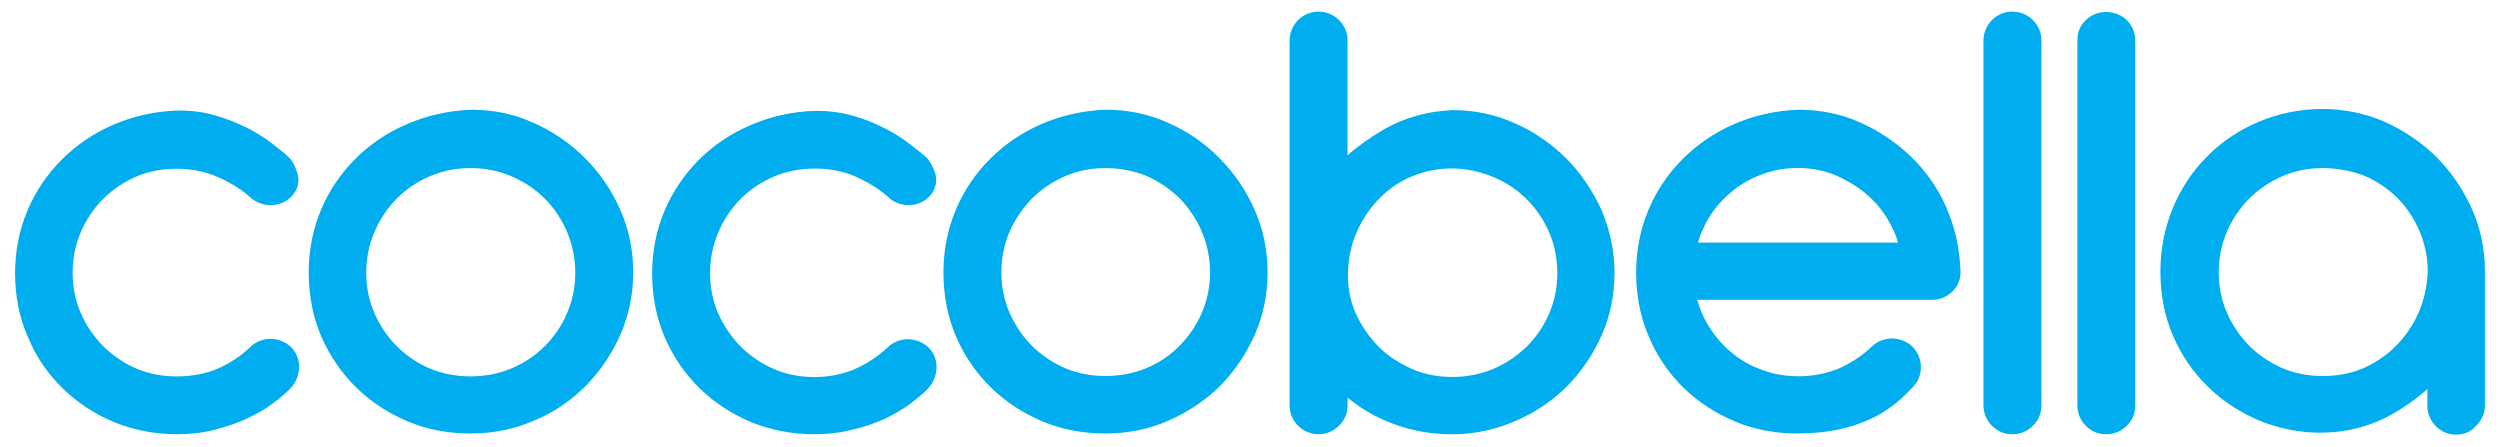 <?xml version="1.0" encoding="utf-8"?>
<!-- Generator: Adobe Illustrator 18.1.0, SVG Export Plug-In . SVG Version: 6.00 Build 0)  -->
<!DOCTYPE svg PUBLIC "-//W3C//DTD SVG 1.1//EN" "http://www.w3.org/Graphics/SVG/1.1/DTD/svg11.dtd">
<svg version="1.1" id="Layer_1" xmlns="http://www.w3.org/2000/svg" xmlns:xlink="http://www.w3.org/1999/xlink" x="0px" y="0px"
	 viewBox="0 0 647.1 115.6" enable-background="new 0 0 647.1 115.6" xml:space="preserve">
<g>
	<path fill="#00AEEF" d="M230,90.3c-2.6,2.4-5.5,4.4-8.8,5.7c-6.5,2.7-14.6,2.8-21.2-0.1c-3.3-1.4-6.2-3.4-8.7-5.9
		c-2.5-2.5-4.5-5.4-5.9-8.7c-1.4-3.3-2.1-6.8-2.1-10.6c0-3.8,0.7-7.4,2.1-10.7c1.4-3.3,3.4-6.3,5.9-8.8c2.5-2.5,5.4-4.5,8.7-5.9
		c6.6-2.8,14.7-2.8,21.2-0.1c3.3,1.4,6.2,3.2,8.7,5.4c2.7,2.7,7.2,2.7,9.9,0c2.2-2.2,2-4.5,1.5-6c-0.6-1.8-1.4-3.1-2.3-3.9
		c-1.1-1-2.6-2.2-4.4-3.6c-1.8-1.4-3.9-2.7-6.3-3.9c-2.4-1.2-5-2.2-7.9-3.1c-2.9-0.9-6.2-1.3-9.7-1.3h0c-5.9,0.2-11.4,1.5-16.5,3.7
		c-5.1,2.2-9.5,5.2-13.2,8.9c-3.7,3.7-6.6,8.1-8.8,13c-2.1,5-3.2,10.3-3.2,16.1c0,5.9,1.1,11.5,3.3,16.5c2.2,5,5.2,9.4,9,13.1
		c3.8,3.6,8.2,6.5,13.1,8.6c5,2,10.4,3.1,16.1,3.1c3.5,0,6.8-0.4,9.9-1.1c3-0.7,5.8-1.7,8.2-2.8c2.5-1.2,4.6-2.4,6.4-3.7
		c1.8-1.3,3.2-2.5,4.2-3.5c1.5-1.5,2.4-3.3,2.5-5.3c0.1-2-0.6-3.8-2-5.1C237.1,87.6,232.6,87.6,230,90.3z M151,41.2
		c-3.8-3.8-8.2-6.8-13.1-9c-5-2.2-10.3-3.4-15.8-3.4h0c-5.9,0.2-11.5,1.5-16.5,3.7c-5.1,2.2-9.5,5.2-13.2,8.9
		c-3.7,3.7-6.7,8.1-8.8,13c-2.1,5-3.2,10.4-3.2,16c0,5.9,1.1,11.5,3.3,16.5c2.2,5,5.2,9.4,8.9,13.1c3.8,3.6,8.2,6.5,13.2,8.6
		c5,2.1,10.4,3.1,16.1,3.1c5.8,0,11.3-1.1,16.3-3.3c5-2.2,9.4-5.2,13.2-8.9c3.7-3.8,6.7-8.2,8.8-13.1c2.2-5,3.3-10.3,3.3-15.9
		c0-5.7-1.1-11.1-3.4-16.2C157.8,49.4,154.8,45,151,41.2z M147.2,81.2c-1.4,3.3-3.4,6.2-5.9,8.7c-2.5,2.5-5.5,4.5-8.8,5.9
		c-6.7,2.8-14.8,2.8-21.4,0c-3.3-1.4-6.3-3.4-8.7-5.9c-2.5-2.5-4.5-5.4-5.9-8.7c-1.4-3.3-2.1-6.9-2.1-10.6c0-3.7,0.7-7.3,2.1-10.7
		c1.4-3.4,3.4-6.3,5.9-8.8c2.5-2.5,5.4-4.5,8.7-5.9c3.3-1.4,6.9-2.1,10.6-2.1c3.8,0,7.4,0.7,10.7,2.1c3.3,1.4,6.3,3.4,8.8,5.9
		c2.5,2.5,4.5,5.5,5.9,8.8c1.4,3.3,2.2,7,2.2,10.7C149.4,74.3,148.7,77.9,147.2,81.2z M65.1,90.3c-2.5,2.4-5.5,4.4-8.7,5.7
		c-6.5,2.7-14.6,2.8-21.2-0.1c-3.3-1.4-6.3-3.4-8.7-5.9c-2.5-2.5-4.5-5.4-5.9-8.7c-1.4-3.3-2.1-6.9-2.1-10.6c0-3.7,0.7-7.3,2.1-10.7
		c1.4-3.4,3.4-6.3,5.9-8.8c2.5-2.5,5.4-4.5,8.7-5.9c6.6-2.8,14.7-2.8,21.2-0.1c3.3,1.4,6.2,3.2,8.7,5.4c2.7,2.7,7.2,2.7,9.9,0
		c1.7-1.7,2.3-3.8,1.5-6c-0.6-1.8-1.4-3.1-2.3-3.9c-1.1-1-2.6-2.2-4.4-3.6c-1.8-1.4-3.9-2.7-6.2-3.9c-2.4-1.2-5-2.2-7.9-3.1
		C52.8,29.5,49.6,29,46,29h0c-5.9,0.2-11.5,1.5-16.5,3.7c-5.1,2.2-9.5,5.2-13.2,8.9c-3.7,3.7-6.7,8.1-8.8,13
		c-2.1,5-3.2,10.4-3.2,16.1c0,5.9,1.1,11.5,3.3,16.5c2.2,5,5.2,9.4,8.9,13.1c3.8,3.6,8.2,6.5,13.2,8.6c5,2,10.4,3.1,16.1,3.1
		c3.5,0,6.8-0.4,9.9-1.1c3-0.7,5.8-1.7,8.2-2.8c2.5-1.1,4.6-2.4,6.4-3.7c1.8-1.3,3.2-2.5,4.2-3.5c1.6-1.6,2.4-3.3,2.5-5.3
		c0.1-2-0.6-3.8-2-5.1C72.3,87.6,67.7,87.6,65.1,90.3z M639.4,54.4c-2.2-5-5.3-9.4-9-13.2c-3.7-3.7-8.2-6.8-13.1-9
		c-10.3-4.6-22.6-4.3-32.3-0.1c-5.1,2.2-9.5,5.2-13.3,8.9c-3.7,3.8-6.7,8.2-8.8,13.3c-2.1,5.1-3.2,10.5-3.2,16.2
		c0,5.9,1.1,11.5,3.3,16.5c2.2,5,5.2,9.4,9,13.1c3.8,3.6,8.2,6.5,13.2,8.6c10.4,4.3,23.2,4.3,33.5-1.5c3.8-2.1,7.2-4.6,10.1-7.4v5.3
		c0,1.9,0.7,3.6,2.1,5c1.4,1.3,3,2,5,2c1.9,0,3.6-0.7,5-2c1.3-1.4,2-3,2-5V70.5C642.8,64.9,641.6,59.4,639.4,54.4z M626.2,81.5
		c-1.5,3.3-3.5,6.2-6,8.6c-2.5,2.4-5.4,4.4-8.7,5.7c-6.6,2.8-14.6,2.7-21-0.1c-3.3-1.4-6.2-3.4-8.7-5.9c-2.5-2.5-4.5-5.4-5.9-8.7
		c-1.4-3.3-2.1-6.8-2.1-10.6c0-3.7,0.7-7.3,2.1-10.7c1.4-3.3,3.4-6.3,5.9-8.8c2.5-2.5,5.4-4.5,8.8-5.9c3.3-1.4,6.8-2.1,10.6-2.1
		c3.8,0,7.4,0.7,10.7,2.1c3.4,1.4,6.3,3.4,8.8,5.9c2.5,2.5,4.5,5.5,5.9,8.8c1.4,3.3,2.1,7,2.1,10.6
		C628.5,74.5,627.7,78.2,626.2,81.5z M494.2,40.9c-3.8-3.7-8.1-6.6-12.9-8.7c-4.9-2.2-10.1-3.3-15.7-3.3c0,0,0,0,0,0
		c-5.9,0.2-11.5,1.5-16.5,3.7c-5.1,2.2-9.5,5.2-13.2,8.9c-3.7,3.7-6.7,8.1-8.8,13c-2.1,5-3.2,10.4-3.2,16c0,5.9,1.1,11.5,3.3,16.5
		c2.1,5,5.2,9.4,8.9,13.1c3.8,3.6,8.2,6.5,13.1,8.6c5,2.1,10.4,3.1,16.1,3.1c6.1,0,11.6-0.9,16.3-2.7c4.8-1.8,9.2-4.9,12.9-9
		c1.4-1.4,2-3,2-5c0-1.9-0.7-3.6-2-5c-2.7-2.7-7.3-2.7-9.9,0c-2.5,2.4-5.5,4.4-8.8,5.8c-6.1,2.6-13.7,2.8-20.2,0.3
		c-3.1-1.2-5.8-2.8-8.2-4.8c-2.4-2-4.4-4.5-6.1-7.3c-1.2-2.1-2.2-4.4-2.8-6.8h61.2c1.8,0,3.4-0.7,4.9-1.9c1.2-1,2.4-2.8,2.1-5.8
		c-0.2-5.6-1.5-10.9-3.7-15.8C501,48.8,498,44.5,494.2,40.9z M438.9,63.2c0.6-2.3,1.6-4.5,2.8-6.6c1.6-2.7,3.6-5.1,6-7.1
		c2.4-2,5.1-3.6,8.2-4.8c6-2.3,13.1-2.3,19.1,0c3,1.2,5.7,2.8,8.1,4.7c2.4,2,4.4,4.4,6.1,7.1c1.2,2.1,2.2,4.3,2.8,6.6H438.9z
		 M405,41.4c-3.8-3.7-8.2-6.8-13.1-9c-5-2.2-10.3-3.3-15.8-3.3h0c-6.4,0.2-12.3,1.9-17.6,4.9c-3.7,2.1-7.1,4.6-10.1,7.3V10.5
		c0-1.9-0.7-3.6-2-5c-2.7-2.7-7.2-2.7-10,0c-1.3,1.3-2,3.1-2,5v94.4c0,1.9,0.7,3.6,2,5c2.7,2.7,7.2,2.7,10,0c1.3-1.4,2-3,2-5v-3
		c3,2.6,6.5,4.8,10.2,6.5c5.3,2.3,11,3.5,17.2,3.5c5.8,0,11.3-1.1,16.3-3.3c5-2.1,9.4-5.2,13.2-8.9c3.7-3.7,6.7-8.1,8.8-13.1
		c2.2-5,3.3-10.3,3.3-15.9c0-5.7-1.1-11.1-3.3-16.2C411.8,49.6,408.8,45.1,405,41.4z M401.2,81.3c-1.4,3.3-3.4,6.3-5.9,8.7
		c-2.5,2.5-5.5,4.5-8.8,5.9c-6.6,2.8-14.5,2.9-21.1,0.1c-3.3-1.4-6.2-3.3-8.6-5.6c-2.5-2.4-4.5-5.1-6-8.3c-1.5-3.1-2.3-6.5-2.4-10.1
		v-1.3c0.1-4,0.9-7.7,2.5-11c1.5-3.3,3.5-6.3,6-8.8c2.4-2.4,5.3-4.4,8.6-5.7c3.2-1.4,6.7-2.1,10.4-2.1c3.8,0,7.4,0.7,10.7,2.1
		c3.4,1.4,6.3,3.4,8.8,5.9c2.5,2.5,4.5,5.4,5.9,8.8c1.4,3.4,2.1,7,2.1,10.7C403.4,74.5,402.7,78,401.2,81.3z M516,5.5
		c-1.3,1.3-2.1,3.1-2.1,5v94.4c0,1.9,0.7,3.6,2,5c1.3,1.3,3,2,5,2c1.9,0,3.6-0.7,5-2c1.4-1.4,2.1-3,2.1-5V10.5c0-1.9-0.7-3.6-2.1-5
		C523.2,2.9,518.7,2.9,516,5.5z M540.3,5.5c-1.4,1.4-2,3-2,5v94.4c0,1.9,0.7,3.6,2,5c1.4,1.3,3,2,5,2c1.9,0,3.6-0.7,5-2
		c1.4-1.4,2-3,2-5V10.5c0-1.9-0.7-3.6-2-5C547.5,2.9,543,2.9,540.3,5.5z M315.3,41.2c-3.8-3.7-8.2-6.8-13.1-9
		c-5-2.2-10.3-3.4-15.9-3.4h0c-5.9,0.2-11.4,1.5-16.5,3.7c-5.1,2.2-9.5,5.2-13.2,8.9c-3.7,3.7-6.7,8.1-8.8,13
		c-2.1,5-3.2,10.3-3.2,16c0,5.9,1.1,11.5,3.3,16.5c2.2,5,5.2,9.4,9,13.1c3.8,3.6,8.2,6.5,13.1,8.6c5,2.1,10.4,3.1,16.1,3.1
		c5.8,0,11.3-1.1,16.3-3.3c5-2.2,9.4-5.2,13.2-8.9c3.7-3.8,6.7-8.2,8.8-13.1c2.2-5,3.3-10.3,3.3-15.9c0-5.7-1.1-11.1-3.4-16.2
		C322.1,49.4,319.1,45,315.3,41.2z M311.5,81.2c-1.4,3.3-3.4,6.2-5.9,8.7c-2.5,2.5-5.4,4.5-8.8,5.9c-6.7,2.8-14.8,2.8-21.3,0
		c-3.3-1.4-6.2-3.4-8.8-5.9c-2.5-2.5-4.5-5.4-5.9-8.7c-1.4-3.3-2.1-6.8-2.1-10.6c0-3.8,0.7-7.4,2.1-10.7c1.4-3.3,3.4-6.3,5.9-8.8
		c2.5-2.5,5.4-4.5,8.8-5.9c3.3-1.4,6.8-2.1,10.6-2.1c3.8,0,7.4,0.7,10.7,2.1c3.4,1.4,6.3,3.4,8.8,5.9c2.5,2.5,4.5,5.4,5.9,8.8
		c1.4,3.3,2.1,7,2.1,10.7C313.7,74.3,313,77.9,311.5,81.2z"/>
	<path fill="#00AEEF" d="M635.8,112.5c-2.1,0-3.8-0.7-5.3-2.2c-1.4-1.4-2.2-3.2-2.2-5.3v-4.3c-2.8,2.5-6,4.8-9.5,6.7
		c-5.3,3-11.6,4.6-18.2,4.6c-5.4,0-10.8-1.1-15.7-3.1c-5-2.1-9.5-5-13.3-8.7c-3.8-3.7-6.9-8.1-9.1-13.2c-2.2-5.1-3.3-10.7-3.3-16.7
		c0-5.8,1.1-11.3,3.2-16.4c2.1-5.1,5.1-9.6,8.9-13.4c3.7-3.8,8.2-6.8,13.4-9c5-2.1,10.7-3.3,16.4-3.3c5.7,0,11.4,1.2,16.3,3.4
		c5,2.3,9.5,5.3,13.3,9.1c3.8,3.8,6.8,8.3,9.1,13.3c2.3,5.1,3.4,10.6,3.4,16.3v34.5c0,2.1-0.7,3.8-2.2,5.3
		C639.6,111.8,637.8,112.5,635.8,112.5z M629.2,98.8v6.3c0,1.8,0.6,3.4,1.9,4.7c1.3,1.3,2.8,1.9,4.6,1.9c1.8,0,3.4-0.6,4.7-1.9
		c1.3-1.3,1.9-2.8,1.9-4.6V70.5c0-5.6-1.1-11-3.3-16c-2.2-4.9-5.2-9.3-8.9-13c-3.7-3.7-8.1-6.7-13-8.9c-4.8-2.2-10.4-3.3-16-3.3
		c-5.6,0-11.1,1.1-16,3.2c-5,2.1-9.5,5.1-13.1,8.8c-3.7,3.7-6.6,8.2-8.7,13.2c-2.1,5-3.2,10.4-3.2,16c0,5.9,1.1,11.3,3.2,16.3
		c2.2,5,5.1,9.3,8.9,12.9c3.7,3.6,8.1,6.5,13,8.5c4.8,2,10.1,3,15.4,3c6.4,0,12.5-1.6,17.7-4.5c3.7-2.1,7.1-4.6,10.1-7.3L629.2,98.8
		z M545.2,112.4c-2.1,0-3.8-0.7-5.3-2.2c-1.4-1.4-2.2-3.2-2.2-5.3V10.5c0-2.1,0.7-3.9,2.2-5.3c1.4-1.4,3.3-2.1,5.3-2.1
		c2,0,3.9,0.8,5.3,2.1c1.4,1.4,2.2,3.3,2.2,5.3v94.4c0,2.1-0.7,3.8-2.2,5.3C549.1,111.6,547.3,112.4,545.2,112.4z M545.2,4
		c-1.8,0-3.4,0.7-4.7,1.9c-1.3,1.3-1.9,2.8-1.9,4.7v94.4c0,1.8,0.6,3.4,1.9,4.6c1.3,1.3,2.8,1.9,4.7,1.9c1.8,0,3.4-0.6,4.7-1.9
		c1.3-1.3,1.9-2.8,1.9-4.6V10.5c0-1.8-0.7-3.4-1.9-4.7C548.7,4.6,547,4,545.2,4z M520.9,112.4c-2.1,0-3.8-0.7-5.3-2.2
		c-1.4-1.4-2.2-3.2-2.2-5.3V10.5c0-2,0.8-3.9,2.2-5.3c1.4-1.4,3.2-2.2,5.3-2.2c2,0,3.9,0.8,5.3,2.2c1.4,1.4,2.2,3.2,2.2,5.3v94.4
		c0,2.1-0.7,3.8-2.2,5.3C524.8,111.6,523,112.4,520.9,112.4z M520.9,4c-1.8,0-3.4,0.7-4.6,1.9c-1.3,1.2-1.9,2.9-1.9,4.7v94.4
		c0,1.8,0.6,3.4,1.9,4.6c1.3,1.3,2.8,1.9,4.6,1.9c1.8,0,3.4-0.6,4.7-1.9c1.3-1.3,1.9-2.8,1.9-4.6V10.5c0-1.8-0.7-3.4-1.9-4.7
		C524.4,4.6,522.7,4,520.9,4z M375.8,112.4c-6.2,0-12-1.2-17.4-3.6c-3.5-1.5-6.7-3.5-9.6-5.9v2c0,2.1-0.7,3.8-2.2,5.3
		c-1.4,1.4-3.3,2.2-5.3,2.2c-2,0-3.9-0.8-5.3-2.2c-1.4-1.4-2.2-3.2-2.2-5.3V10.5c0-2,0.8-3.9,2.2-5.3c1.4-1.4,3.3-2.2,5.3-2.2
		c2,0,3.9,0.8,5.3,2.2c1.4,1.4,2.2,3.2,2.2,5.3v29.7c2.8-2.5,6-4.7,9.4-6.7c5.4-3.1,11.3-4.7,17.8-5c5.6,0,11,1.1,16.1,3.4
		c5,2.2,9.5,5.3,13.3,9.1c3.8,3.8,6.8,8.3,9.1,13.3c2.2,5.1,3.4,10.6,3.4,16.3c0,5.7-1.1,11.1-3.3,16.1c-2.2,5-5.2,9.4-8.9,13.2
		c-3.8,3.8-8.2,6.8-13.3,9C387.2,111.2,381.7,112.4,375.8,112.4z M347.9,101l0.7,0.6c3,2.6,6.4,4.7,10.1,6.4
		c5.2,2.3,10.9,3.5,17,3.5c5.8,0,11.2-1.1,16.2-3.2c5-2.1,9.3-5.1,13-8.8c3.7-3.7,6.6-8.1,8.7-13c2.1-4.9,3.2-10.2,3.2-15.7
		c0-5.7-1.1-11-3.3-16c-2.2-4.9-5.2-9.3-8.9-13c-3.7-3.7-8.1-6.7-13-8.9c-4.9-2.2-10.2-3.3-15.7-3.3c-6.3,0.2-12.2,1.9-17.4,4.9
		c-3.7,2.1-7,4.5-10,7.2l-0.7,0.7V10.5c0-1.8-0.7-3.4-1.9-4.7c-1.2-1.2-2.9-1.9-4.7-1.9c-1.8,0-3.4,0.7-4.7,1.9
		c-1.3,1.3-1.9,2.9-1.9,4.6v94.4c0,1.8,0.6,3.4,1.9,4.6c1.2,1.2,2.9,1.9,4.7,1.9c1.8,0,3.4-0.7,4.7-1.9c1.3-1.3,1.9-2.8,1.9-4.6V101
		z M210.7,112.4c-5.7,0-11.2-1.1-16.2-3.1c-5-2.1-9.5-5-13.3-8.7c-3.8-3.7-6.9-8.1-9.1-13.2c-2.2-5.1-3.3-10.7-3.3-16.6
		c0-5.8,1.1-11.2,3.2-16.2c2.1-5,5.1-9.4,8.9-13.2c3.7-3.7,8.2-6.8,13.4-9c5.1-2.2,10.7-3.5,16.7-3.7c3.6,0,6.9,0.4,9.9,1.3
		c2.9,0.8,5.5,1.9,7.9,3.1c2.4,1.2,4.5,2.5,6.3,3.9c1.9,1.4,3.4,2.6,4.5,3.6c0.9,0.8,1.7,2.1,2.4,4c0.5,1.6,0.7,4.1-1.6,6.4
		c-1.4,1.4-3.3,2.1-5.3,2.1c-2,0-3.9-0.8-5.3-2.2c-2.5-2.2-5.4-3.9-8.6-5.3c-6.3-2.7-14.5-2.6-20.9,0.1c-3.2,1.4-6.1,3.3-8.6,5.8
		c-2.5,2.5-4.4,5.4-5.8,8.7c-1.4,3.3-2.1,6.8-2.1,10.5c0,3.7,0.7,7.2,2.1,10.4c1.4,3.2,3.4,6.1,5.8,8.6c2.5,2.4,5.3,4.4,8.6,5.8
		c3.2,1.4,6.8,2.1,10.5,2.1c3.6,0,7.2-0.7,10.3-2c3.2-1.4,6.1-3.3,8.7-5.7c1.3-1.3,3.2-2.1,5.2-2.1c2,0,3.9,0.8,5.3,2.1
		c1.5,1.5,2.2,3.3,2.1,5.5c-0.1,2.1-1,4-2.6,5.6c-1.1,1.1-2.5,2.2-4.3,3.6c-1.8,1.3-4,2.6-6.5,3.8c-2.4,1.1-5.2,2.1-8.3,2.8
		C217.6,112,214.2,112.4,210.7,112.4z M210.9,29.5c-5.8,0.2-11.3,1.4-16.4,3.6c-5,2.2-9.4,5.2-13.1,8.8c-3.6,3.6-6.6,8-8.7,12.9
		c-2.1,4.9-3.1,10.2-3.1,15.9c0,5.9,1.1,11.3,3.2,16.3c2.2,5,5.1,9.3,8.9,12.9c3.7,3.6,8.1,6.5,13,8.5c4.9,2,10.3,3.1,15.9,3.1
		c3.5,0,6.8-0.4,9.8-1.1c3-0.7,5.7-1.7,8.1-2.8c2.5-1.1,4.6-2.4,6.3-3.7c1.8-1.3,3.1-2.4,4.2-3.5c1.5-1.5,2.3-3.1,2.3-5
		c0.1-1.9-0.6-3.5-1.8-4.8c-1.2-1.2-2.9-1.9-4.7-1.9c-1.8,0-3.4,0.7-4.6,1.9c-2.6,2.5-5.6,4.4-8.9,5.8c-3.2,1.4-6.9,2.1-10.7,2.1
		c-3.8,0-7.6-0.7-10.9-2.2c-3.3-1.4-6.3-3.4-8.9-6c-2.5-2.5-4.6-5.5-6-8.9c-1.5-3.3-2.2-7-2.2-10.8c0-3.8,0.7-7.5,2.2-10.9
		c1.4-3.4,3.5-6.4,6-8.9c2.5-2.5,5.5-4.5,8.9-6c6.6-2.8,15-2.8,21.5-0.1c3.3,1.4,6.3,3.2,8.9,5.5c1.3,1.2,2.9,1.9,4.7,1.9
		c1.8,0,3.4-0.7,4.7-1.9c2-2,1.9-4.1,1.4-5.5c-0.6-1.7-1.3-3-2.1-3.7c-1.1-1-2.5-2.1-4.4-3.5c-1.8-1.3-3.9-2.6-6.2-3.8
		c-2.4-1.2-5-2.2-7.8-3C217.6,29.9,214.4,29.5,210.9,29.5z M45.8,112.4c-5.7,0-11.2-1.1-16.2-3.1c-5-2.1-9.5-5-13.3-8.7
		c-3.8-3.7-6.9-8.1-9-13.2C5,82.3,3.9,76.7,3.9,70.7c0-5.7,1.1-11.2,3.2-16.2c2.1-5,5.1-9.4,8.9-13.2c3.7-3.7,8.2-6.8,13.3-9
		c5.1-2.2,10.7-3.5,16.7-3.7c3.6,0,6.9,0.4,9.8,1.3c2.8,0.8,5.5,1.9,8,3.1c2.3,1.2,4.5,2.5,6.3,3.9c1.9,1.5,3.4,2.6,4.4,3.6
		c1,0.8,1.8,2.2,2.4,4.1c0.8,2.4,0.2,4.6-1.6,6.4c-1.4,1.4-3.3,2.1-5.3,2.1c-2,0-3.9-0.8-5.3-2.1c-2.4-2.1-5.3-3.9-8.6-5.3
		C49.8,43,41.6,43,35.3,45.7c-3.3,1.4-6.2,3.4-8.6,5.8c-2.4,2.4-4.4,5.3-5.8,8.6c-1.4,3.3-2.1,6.8-2.1,10.5c0,3.7,0.7,7.2,2.1,10.4
		c1.4,3.3,3.4,6.1,5.8,8.6c2.5,2.4,5.3,4.4,8.6,5.8c6.3,2.7,14.5,2.7,20.9,0.1c3.2-1.4,6.1-3.3,8.6-5.7c1.3-1.3,3.3-2.1,5.2-2.1
		c2,0,3.9,0.8,5.3,2.1c1.5,1.5,2.2,3.3,2.1,5.5c-0.1,2.1-0.9,4-2.6,5.6c-1.1,1.1-2.5,2.3-4.3,3.6c-1.8,1.4-4,2.6-6.5,3.8
		c-2.5,1.2-5.3,2.1-8.3,2.9C52.7,112,49.3,112.4,45.8,112.4z M46,29.5c-5.8,0.2-11.3,1.4-16.4,3.6c-5,2.2-9.4,5.2-13.1,8.8
		c-3.7,3.7-6.6,8-8.7,12.9c-2.1,4.9-3.2,10.3-3.2,15.9C4.7,76.6,5.8,82.1,8,87c2.1,4.9,5.1,9.3,8.8,12.9c3.7,3.6,8.1,6.5,13,8.5
		c4.9,2,10.3,3.1,15.9,3.1c3.5,0,6.8-0.4,9.8-1.1c3-0.7,5.7-1.7,8.1-2.8c2.4-1.1,4.6-2.3,6.3-3.7c1.7-1.3,3.1-2.5,4.2-3.5
		c1.5-1.5,2.3-3.1,2.3-5c0.1-1.9-0.6-3.5-1.8-4.8c-1.2-1.2-2.9-1.9-4.7-1.9c-1.8,0-3.4,0.7-4.6,1.9c-2.6,2.5-5.5,4.4-8.9,5.8
		c-6.5,2.8-15,2.7-21.5-0.1c-3.4-1.4-6.3-3.4-8.9-6c-2.5-2.5-4.5-5.5-6-8.9c-1.4-3.3-2.2-7-2.2-10.8c0-3.8,0.7-7.5,2.2-10.9
		c1.5-3.4,3.5-6.4,6-8.9c2.5-2.5,5.5-4.5,8.9-6c6.6-2.8,15-2.8,21.5-0.1c3.3,1.4,6.3,3.3,8.8,5.5c1.3,1.2,2.9,1.9,4.7,1.9
		c1.8,0,3.4-0.7,4.7-1.9c1.6-1.6,2.1-3.5,1.4-5.5c-0.6-1.7-1.3-3-2.1-3.7c-1.1-1-2.5-2.1-4.4-3.5c-1.8-1.3-3.9-2.6-6.2-3.8
		c-2.4-1.2-5-2.2-7.8-3C52.7,29.9,49.5,29.5,46,29.5z M465.3,112.2c-5.8,0-11.2-1-16.2-3.1c-5-2.1-9.5-5-13.3-8.7
		c-3.8-3.7-6.9-8.2-9-13.2c-2.2-5.1-3.3-10.7-3.3-16.7c0-5.8,1.1-11.2,3.2-16.2c2.1-5,5.1-9.4,8.9-13.2c3.7-3.7,8.2-6.8,13.3-9
		c5.1-2.2,10.7-3.5,16.7-3.7c5.6,0,11,1.1,15.9,3.3c4.9,2.2,9.2,5.1,13.1,8.8c3.8,3.7,6.9,8,9.1,13c2.2,5,3.5,10.4,3.7,15.9
		c0.4,3.4-1.2,5.3-2.2,6.2c-1.6,1.4-3.3,2-5.2,2h-60.7c0.6,2.1,1.4,4.2,2.6,6.2c1.6,2.7,3.6,5.2,6,7.2c2.3,2,5,3.6,8.1,4.7
		c6.2,2.4,13.9,2.2,19.9-0.3c3.2-1.4,6.1-3.3,8.6-5.7c1.3-1.3,3.3-2.1,5.2-2.1c2,0,3.9,0.8,5.3,2.1c1.4,1.5,2.2,3.2,2.2,5.3
		c0,2.1-0.7,3.8-2.2,5.3c-3.8,4.2-8.2,7.3-13.1,9.1C477,111.3,471.5,112.2,465.3,112.2z M465.6,29.3c-5.8,0.2-11.4,1.4-16.4,3.6
		c-5,2.2-9.4,5.2-13.1,8.8c-3.7,3.7-6.6,8-8.7,12.9c-2.1,4.9-3.2,10.2-3.2,15.9c0,5.8,1.1,11.3,3.2,16.3c2.1,4.9,5.1,9.3,8.8,12.9
		c3.7,3.6,8.1,6.5,13,8.5c4.9,2,10.2,3.1,15.9,3.1c6.1,0,11.5-0.9,16.2-2.6c4.7-1.8,9-4.8,12.7-8.9c1.3-1.3,1.9-2.9,1.9-4.7
		c0-1.8-0.6-3.4-1.9-4.7c-1.2-1.2-2.9-1.9-4.7-1.9c-1.8,0-3.4,0.7-4.6,1.9c-2.6,2.5-5.6,4.4-8.9,5.9c-6.2,2.6-14.2,2.7-20.5,0.3
		c-3.1-1.2-5.9-2.8-8.3-4.9c-2.5-2.1-4.5-4.6-6.2-7.4c-1.3-2.2-2.2-4.5-2.8-6.9l-0.1-0.5h61.8c1.7,0,3.2-0.6,4.6-1.8
		c1.1-0.9,2.3-2.6,1.9-5.4c-0.2-5.5-1.5-10.8-3.7-15.7c-2.2-4.9-5.2-9.1-8.9-12.7c-3.7-3.6-8-6.5-12.8-8.6
		C476.3,30.4,471.1,29.3,465.6,29.3z M286.1,112.2c-5.8,0-11.2-1-16.2-3.1c-5-2.1-9.5-5-13.3-8.7c-3.8-3.7-6.9-8.1-9.1-13.2
		c-2.2-5.1-3.3-10.7-3.3-16.7c0-5.7,1.1-11.2,3.2-16.2c2.1-5,5.1-9.4,8.9-13.2c3.7-3.7,8.2-6.8,13.3-9c5.1-2.2,10.7-3.5,16.7-3.7
		c5.6,0,11,1.1,16.1,3.4c5,2.2,9.5,5.3,13.2,9.1c3.8,3.8,6.9,8.3,9.1,13.3c2.3,5.1,3.4,10.6,3.4,16.3c0,5.7-1.1,11.1-3.3,16.1
		c-2.2,5-5.2,9.4-8.9,13.2c-3.8,3.8-8.3,6.8-13.3,9C297.5,111.1,292,112.2,286.1,112.2z M286.4,29.3c-5.8,0.2-11.3,1.4-16.4,3.6
		c-5,2.2-9.4,5.2-13.1,8.8c-3.7,3.7-6.6,8-8.7,12.9c-2.1,4.9-3.2,10.2-3.2,15.9c0,5.9,1.1,11.3,3.2,16.3c2.1,5,5.1,9.3,8.9,12.9
		c3.7,3.6,8.1,6.5,13,8.5c4.9,2,10.2,3.1,15.9,3.1c5.7,0,11.2-1.1,16.2-3.2c4.9-2.1,9.3-5.1,13-8.8c3.7-3.7,6.6-8.1,8.7-13
		c2.2-4.9,3.2-10.2,3.2-15.7c0-5.6-1.1-11-3.3-16c-2.2-4.9-5.2-9.3-8.9-13c-3.7-3.7-8.1-6.7-13-8.9
		C297.1,30.4,291.9,29.3,286.4,29.3z M121.8,112.2c-5.8,0-11.2-1-16.2-3.1c-5-2.1-9.5-5-13.3-8.7c-3.8-3.7-6.9-8.2-9.1-13.2
		c-2.2-5.1-3.3-10.7-3.3-16.7c0-5.8,1.1-11.2,3.2-16.2c2.1-5,5.1-9.4,8.9-13.2c3.7-3.7,8.2-6.8,13.4-9c5.1-2.2,10.7-3.5,16.7-3.7
		c5.6,0,11,1.1,16,3.4c5,2.2,9.5,5.3,13.3,9.1c3.8,3.8,6.9,8.3,9.1,13.3c2.3,5.1,3.4,10.6,3.4,16.3c0,5.6-1.1,11-3.3,16.1
		c-2.2,5-5.2,9.4-8.9,13.2c-3.8,3.8-8.2,6.9-13.3,9C133.2,111.1,127.7,112.2,121.8,112.2z M122.1,29.3c-5.8,0.2-11.3,1.4-16.4,3.6
		c-5,2.2-9.4,5.1-13.1,8.8c-3.7,3.7-6.6,8-8.7,12.9c-2.1,4.9-3.2,10.2-3.2,15.9c0,5.9,1.1,11.4,3.2,16.3c2.1,4.9,5.1,9.3,8.8,12.9
		c3.7,3.6,8.1,6.5,13,8.5c4.9,2,10.2,3.1,15.9,3.1c5.8,0,11.2-1.1,16.1-3.2c5-2.1,9.3-5.1,13-8.8c3.7-3.7,6.6-8.1,8.8-13
		c2.1-4.9,3.2-10.2,3.2-15.7c0-5.6-1.1-11-3.3-16c-2.2-4.9-5.2-9.3-8.9-13c-3.7-3.7-8.1-6.7-13-8.9
		C132.8,30.4,127.6,29.3,122.1,29.3z M375.8,98.5c-3.7,0-7.4-0.7-10.6-2.1c-3.3-1.4-6.3-3.3-8.7-5.7c-2.5-2.4-4.5-5.2-6.1-8.4
		c-1.5-3.2-2.4-6.6-2.5-10.3v-1.3c0.1-4.1,1-7.8,2.5-11.2c1.6-3.4,3.6-6.4,6.1-8.9c2.5-2.5,5.4-4.4,8.7-5.8
		c3.3-1.4,6.8-2.1,10.6-2.1c3.8,0,7.5,0.7,10.9,2.2c3.4,1.5,6.4,3.5,8.9,6c2.5,2.5,4.6,5.5,6,8.9c1.4,3.4,2.2,7,2.2,10.9
		c0,3.8-0.7,7.4-2.2,10.8c-1.5,3.4-3.5,6.3-6,8.9c-2.5,2.5-5.5,4.5-8.9,6C383.4,97.8,379.6,98.5,375.8,98.5z M375.8,43.6
		c-3.6,0-7,0.7-10.2,2c-3.2,1.3-6,3.2-8.4,5.6c-2.4,2.4-4.4,5.3-5.9,8.6c-1.5,3.3-2.3,6.9-2.4,10.9V72c0.1,3.5,0.9,6.9,2.4,9.9
		c1.5,3.1,3.5,5.8,5.9,8.2c2.4,2.3,5.3,4.1,8.5,5.5c6.3,2.7,14.4,2.6,20.8-0.1c3.3-1.4,6.2-3.4,8.7-5.8c2.4-2.4,4.4-5.3,5.8-8.6
		c1.4-3.2,2.1-6.7,2.1-10.4c0-3.7-0.7-7.3-2.1-10.5c-1.4-3.3-3.4-6.2-5.8-8.6c-2.4-2.4-5.3-4.4-8.7-5.8
		C383,44.4,379.5,43.6,375.8,43.6z M286.1,98.3c-3.8,0-7.5-0.7-10.8-2.2c-3.3-1.4-6.3-3.4-8.9-6c-2.5-2.5-4.5-5.5-6-8.9
		c-1.4-3.3-2.2-7-2.2-10.8c0-3.8,0.7-7.5,2.2-10.9c1.4-3.4,3.5-6.4,6-8.9c2.6-2.5,5.6-4.6,8.9-6c3.3-1.4,7-2.2,10.8-2.2
		c3.8,0,7.5,0.7,10.9,2.2c3.4,1.4,6.4,3.4,8.9,6c2.5,2.6,4.6,5.6,6,8.9c1.5,3.4,2.2,7.1,2.2,10.9c0,3.8-0.7,7.4-2.2,10.8
		c-1.5,3.4-3.5,6.4-6,8.9c-2.5,2.5-5.5,4.5-8.9,6C293.7,97.6,289.9,98.3,286.1,98.3z M286.1,43.5c-3.7,0-7.2,0.7-10.4,2.1
		c-3.2,1.4-6.1,3.3-8.6,5.8c-2.4,2.5-4.4,5.4-5.8,8.6c-1.4,3.3-2.1,6.8-2.1,10.5c0,3.7,0.7,7.2,2.1,10.4c1.4,3.2,3.3,6.1,5.8,8.6
		c2.5,2.5,5.4,4.4,8.6,5.8c6.4,2.7,14.5,2.7,21,0c3.3-1.4,6.2-3.3,8.6-5.8c2.4-2.4,4.4-5.3,5.8-8.6c1.4-3.2,2.1-6.7,2.1-10.4
		c0-3.7-0.7-7.2-2.1-10.5c-1.4-3.3-3.4-6.2-5.8-8.7c-2.5-2.4-5.4-4.4-8.6-5.8C293.4,44.2,289.8,43.5,286.1,43.5z M121.8,98.3
		c-3.8,0-7.5-0.8-10.8-2.2c-3.4-1.5-6.4-3.5-8.9-6c-2.5-2.5-4.5-5.5-6-8.9c-1.5-3.3-2.2-7-2.2-10.8c0-3.8,0.7-7.4,2.2-10.9
		c1.4-3.4,3.5-6.4,6-8.9c2.5-2.5,5.5-4.5,8.9-6c3.3-1.4,7-2.2,10.8-2.2c3.8,0,7.5,0.7,10.9,2.2c3.4,1.4,6.4,3.4,8.9,6
		c2.5,2.5,4.5,5.5,6,8.9c1.4,3.4,2.2,7.1,2.2,10.9c0,3.8-0.7,7.5-2.2,10.8c-1.5,3.4-3.5,6.3-6,8.9c-2.5,2.5-5.6,4.5-8.9,6
		C129.4,97.6,125.6,98.3,121.8,98.3z M121.8,43.5c-3.7,0-7.2,0.7-10.5,2.1c-3.3,1.4-6.2,3.4-8.6,5.8c-2.4,2.4-4.4,5.4-5.8,8.7
		c-1.4,3.3-2.1,6.8-2.1,10.5c0,3.7,0.7,7.2,2.1,10.4c1.4,3.3,3.4,6.2,5.8,8.6c2.4,2.4,5.3,4.4,8.6,5.8c6.4,2.7,14.5,2.7,21,0
		c3.3-1.4,6.2-3.3,8.7-5.8c2.4-2.4,4.4-5.3,5.8-8.6c1.4-3.2,2.1-6.7,2.1-10.4c0-3.7-0.7-7.2-2.1-10.5c-1.4-3.3-3.3-6.2-5.8-8.7
		c-2.5-2.5-5.4-4.4-8.7-5.8C129.1,44.2,125.5,43.5,121.8,43.5z M601.1,98.3c-3.8,0-7.5-0.8-10.8-2.2c-3.4-1.4-6.3-3.5-8.9-6
		c-2.5-2.5-4.5-5.5-6-8.9c-1.4-3.4-2.2-7-2.2-10.8c0-3.8,0.7-7.5,2.2-10.9c1.4-3.4,3.5-6.4,6-8.9c2.6-2.5,5.6-4.5,8.9-6
		c3.3-1.4,6.9-2.2,10.8-2.2c3.8,0,7.5,0.7,10.9,2.2c3.4,1.4,6.4,3.4,9,6c2.6,2.5,4.5,5.6,6,8.9c1.4,3.4,2.2,7,2.2,10.8
		c-0.2,4.1-1.1,7.8-2.6,11.2c-1.5,3.4-3.6,6.3-6.1,8.8c-2.5,2.5-5.5,4.4-8.8,5.8C608.5,97.6,604.8,98.3,601.1,98.3z M601.2,43.5
		c-3.7,0-7.2,0.7-10.4,2.1c-3.2,1.4-6.1,3.3-8.6,5.8c-2.5,2.5-4.4,5.4-5.8,8.6c-1.4,3.3-2.1,6.8-2.1,10.5c0,3.7,0.7,7.2,2.1,10.4
		c1.4,3.3,3.4,6.1,5.8,8.6c2.5,2.5,5.4,4.4,8.6,5.8c6.3,2.7,14.4,2.7,20.7,0.1c3.2-1.4,6.1-3.3,8.5-5.7c2.4-2.4,4.4-5.2,5.9-8.5
		c1.5-3.3,2.3-6.9,2.5-10.9c0-3.6-0.7-7.1-2.1-10.4c-1.4-3.3-3.3-6.2-5.8-8.7c-2.4-2.4-5.4-4.4-8.7-5.8
		C608.4,44.2,604.9,43.5,601.2,43.5z M492.5,63.7h-54.2l0.2-0.6c0.7-2.3,1.6-4.6,2.8-6.7c1.6-2.8,3.6-5.2,6.1-7.2
		c2.4-2,5.2-3.6,8.3-4.8c6-2.3,13.4-2.3,19.4,0c3,1.2,5.8,2.8,8.3,4.8c2.4,2,4.5,4.5,6.2,7.2c1.2,2.1,2.2,4.3,2.9,6.7L492.5,63.7z
		 M439.5,62.8h51.8c-0.6-2.1-1.5-4-2.6-5.9c-1.6-2.7-3.6-5-6-7c-2.4-1.9-5.1-3.5-8-4.7c-5.8-2.3-13-2.3-18.8,0c-3,1.1-5.7,2.7-8,4.7
		c-2.3,1.9-4.3,4.3-5.9,7C441,58.7,440.1,60.7,439.5,62.8z"/>
</g>
</svg>
